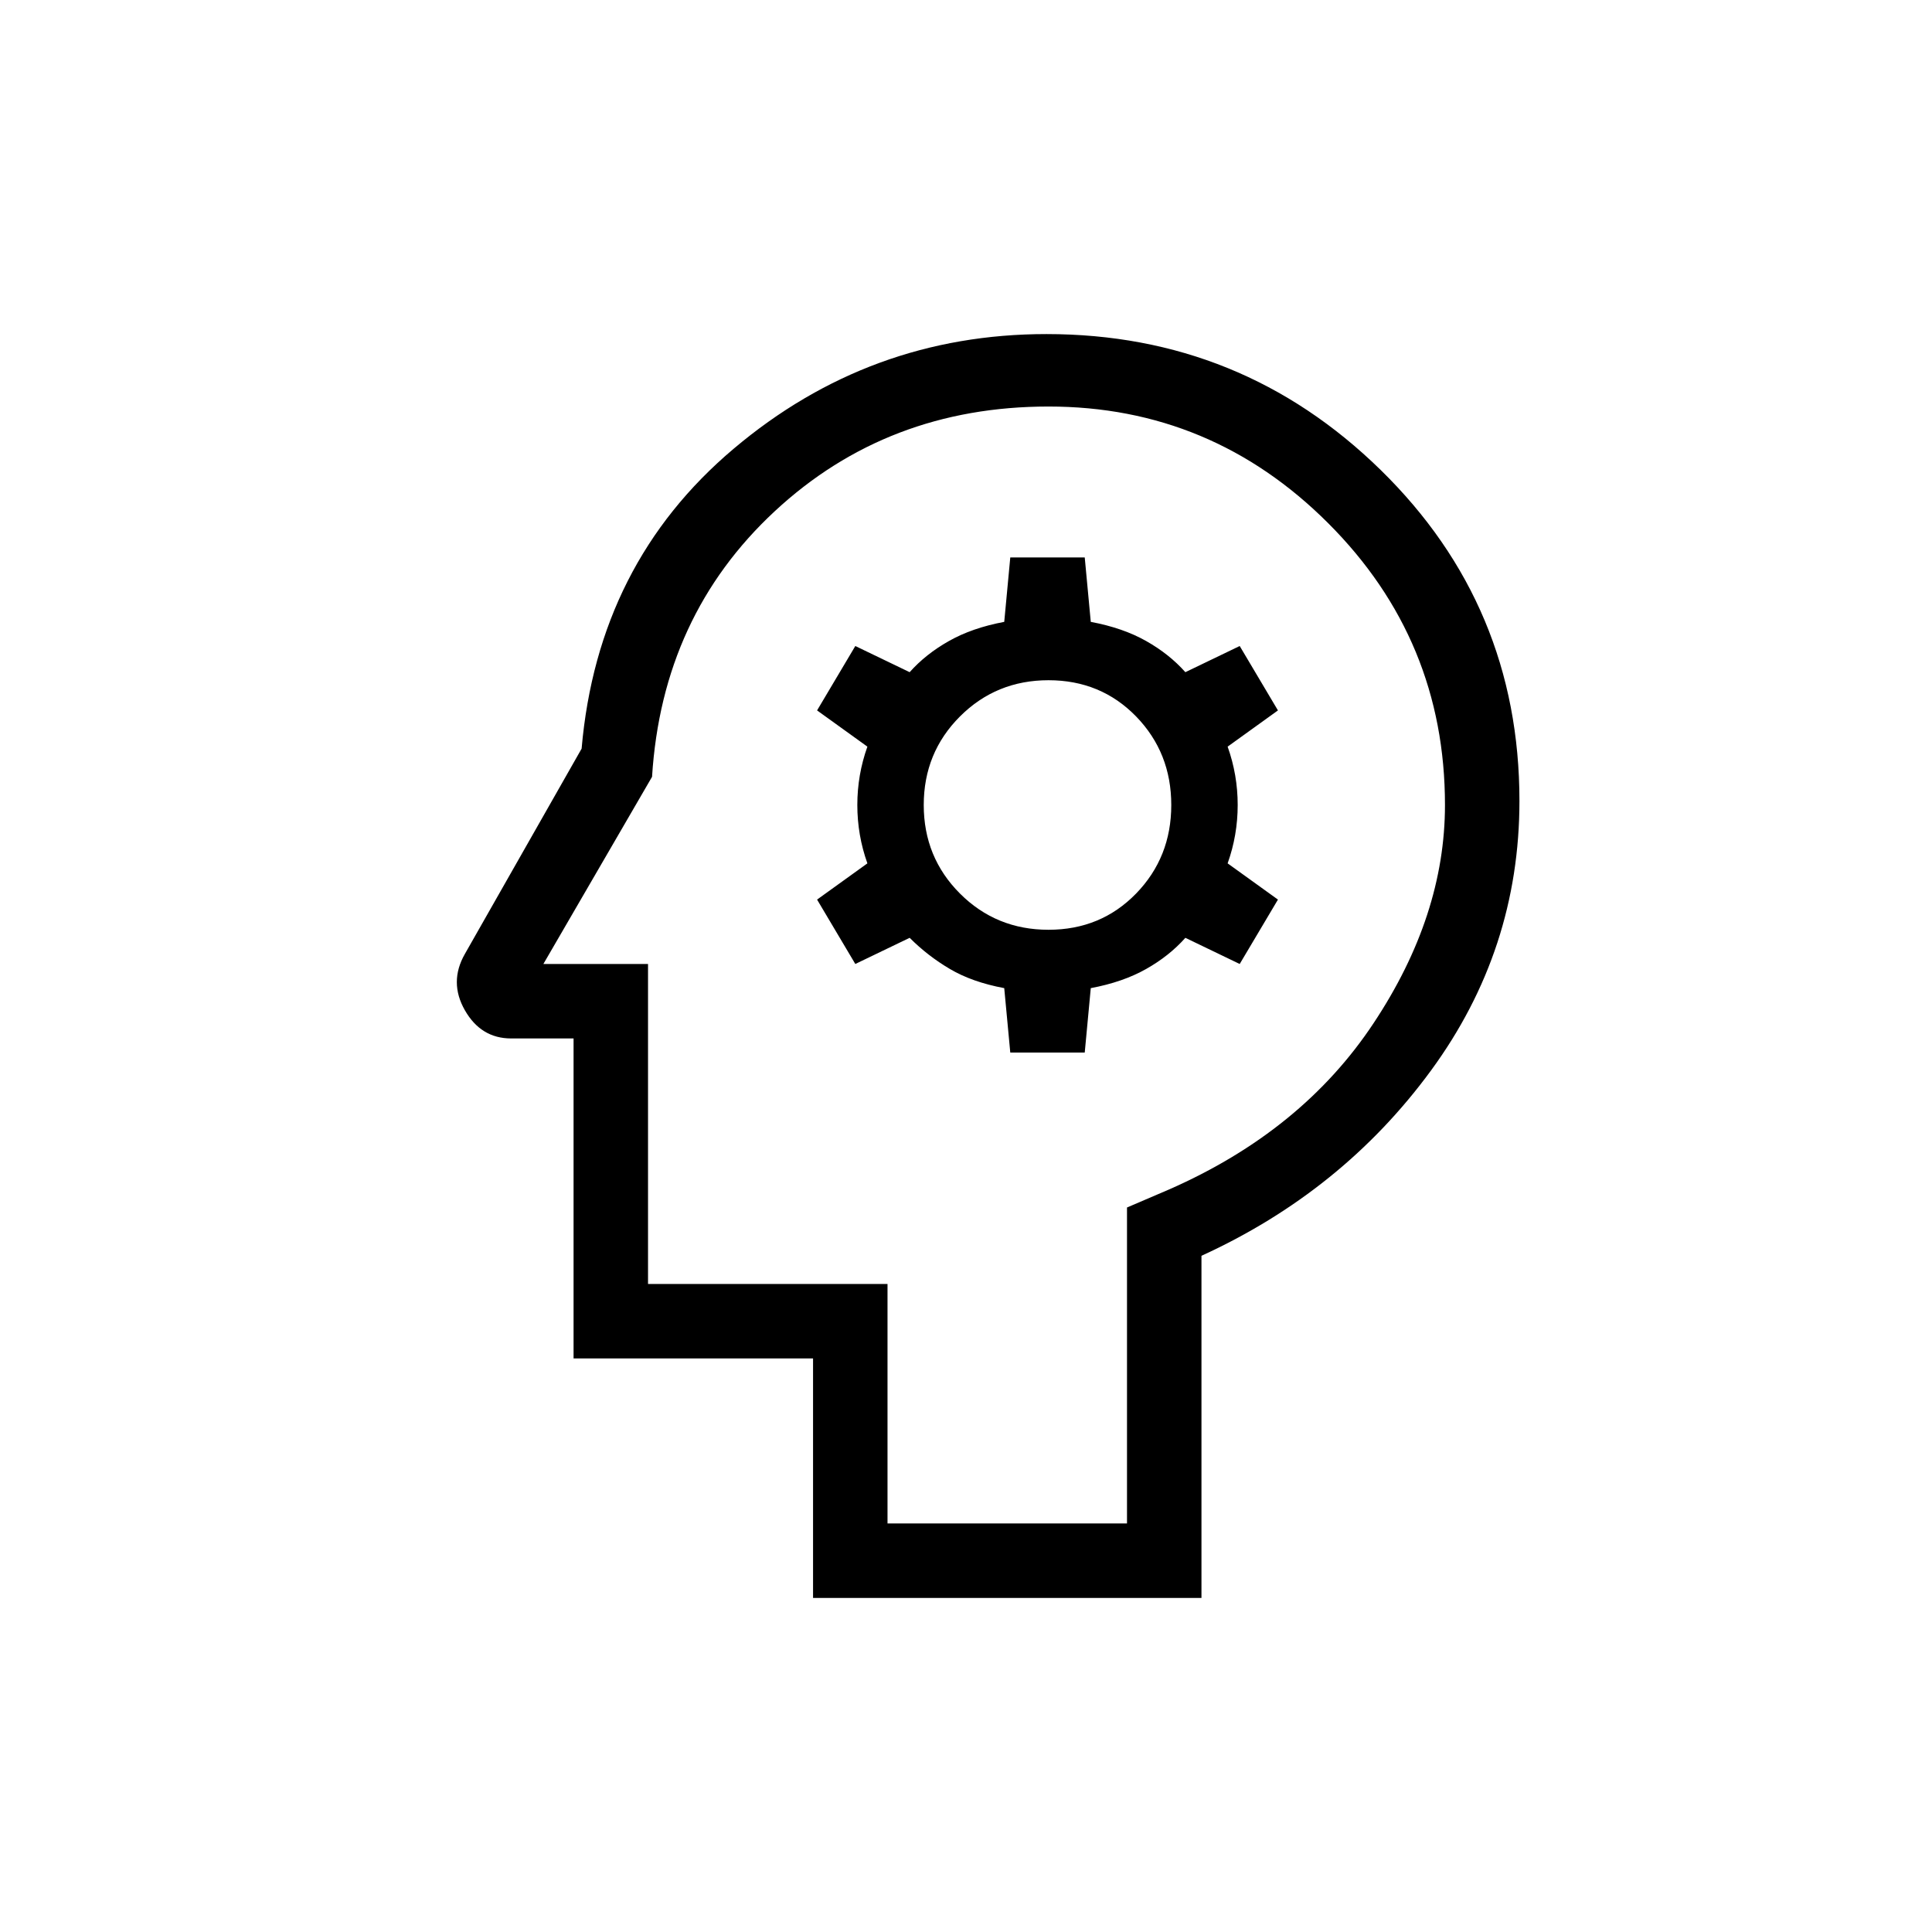 <svg xmlns="http://www.w3.org/2000/svg" height="24" width="24"><path d="M10.1 19.85v-2.975H7.125V12.9H6.35q-.375 0-.575-.35-.2-.35 0-.7l1.45-2.55q.2-2.3 1.888-3.725Q10.8 4.15 13 4.15q2.425 0 4.15 1.687 1.725 1.688 1.725 4.113 0 1.85-1.1 3.35t-2.85 2.3v4.25Zm.925-.925H14V15l.525-.225q1.65-.725 2.537-2.063.888-1.337.888-2.712 0-2.05-1.45-3.5-1.45-1.45-3.475-1.45-2 0-3.4 1.3T8.1 9.65l-1.35 2.325h1.3v3.975h2.975Zm1.525-5.85h.925l.075-.8q.4-.075.688-.238.287-.162.487-.387l.675.325.475-.8-.625-.45q.125-.35.125-.725t-.125-.725l.625-.45-.475-.8-.675.325q-.2-.225-.487-.387-.288-.163-.688-.238l-.075-.8h-.925l-.075.8q-.4.075-.687.238-.288.162-.488.387l-.675-.325-.475.8.625.45q-.125.35-.125.725t.125.725l-.625.45.475.8.675-.325q.225.225.5.387.275.163.675.238Zm.475-1.525q-.65 0-1.1-.45-.45-.45-.45-1.1 0-.65.45-1.1.45-.45 1.1-.45.65 0 1.088.45.437.45.437 1.1 0 .65-.437 1.1-.438.45-1.088.45Zm-.65.425Z"/></svg>